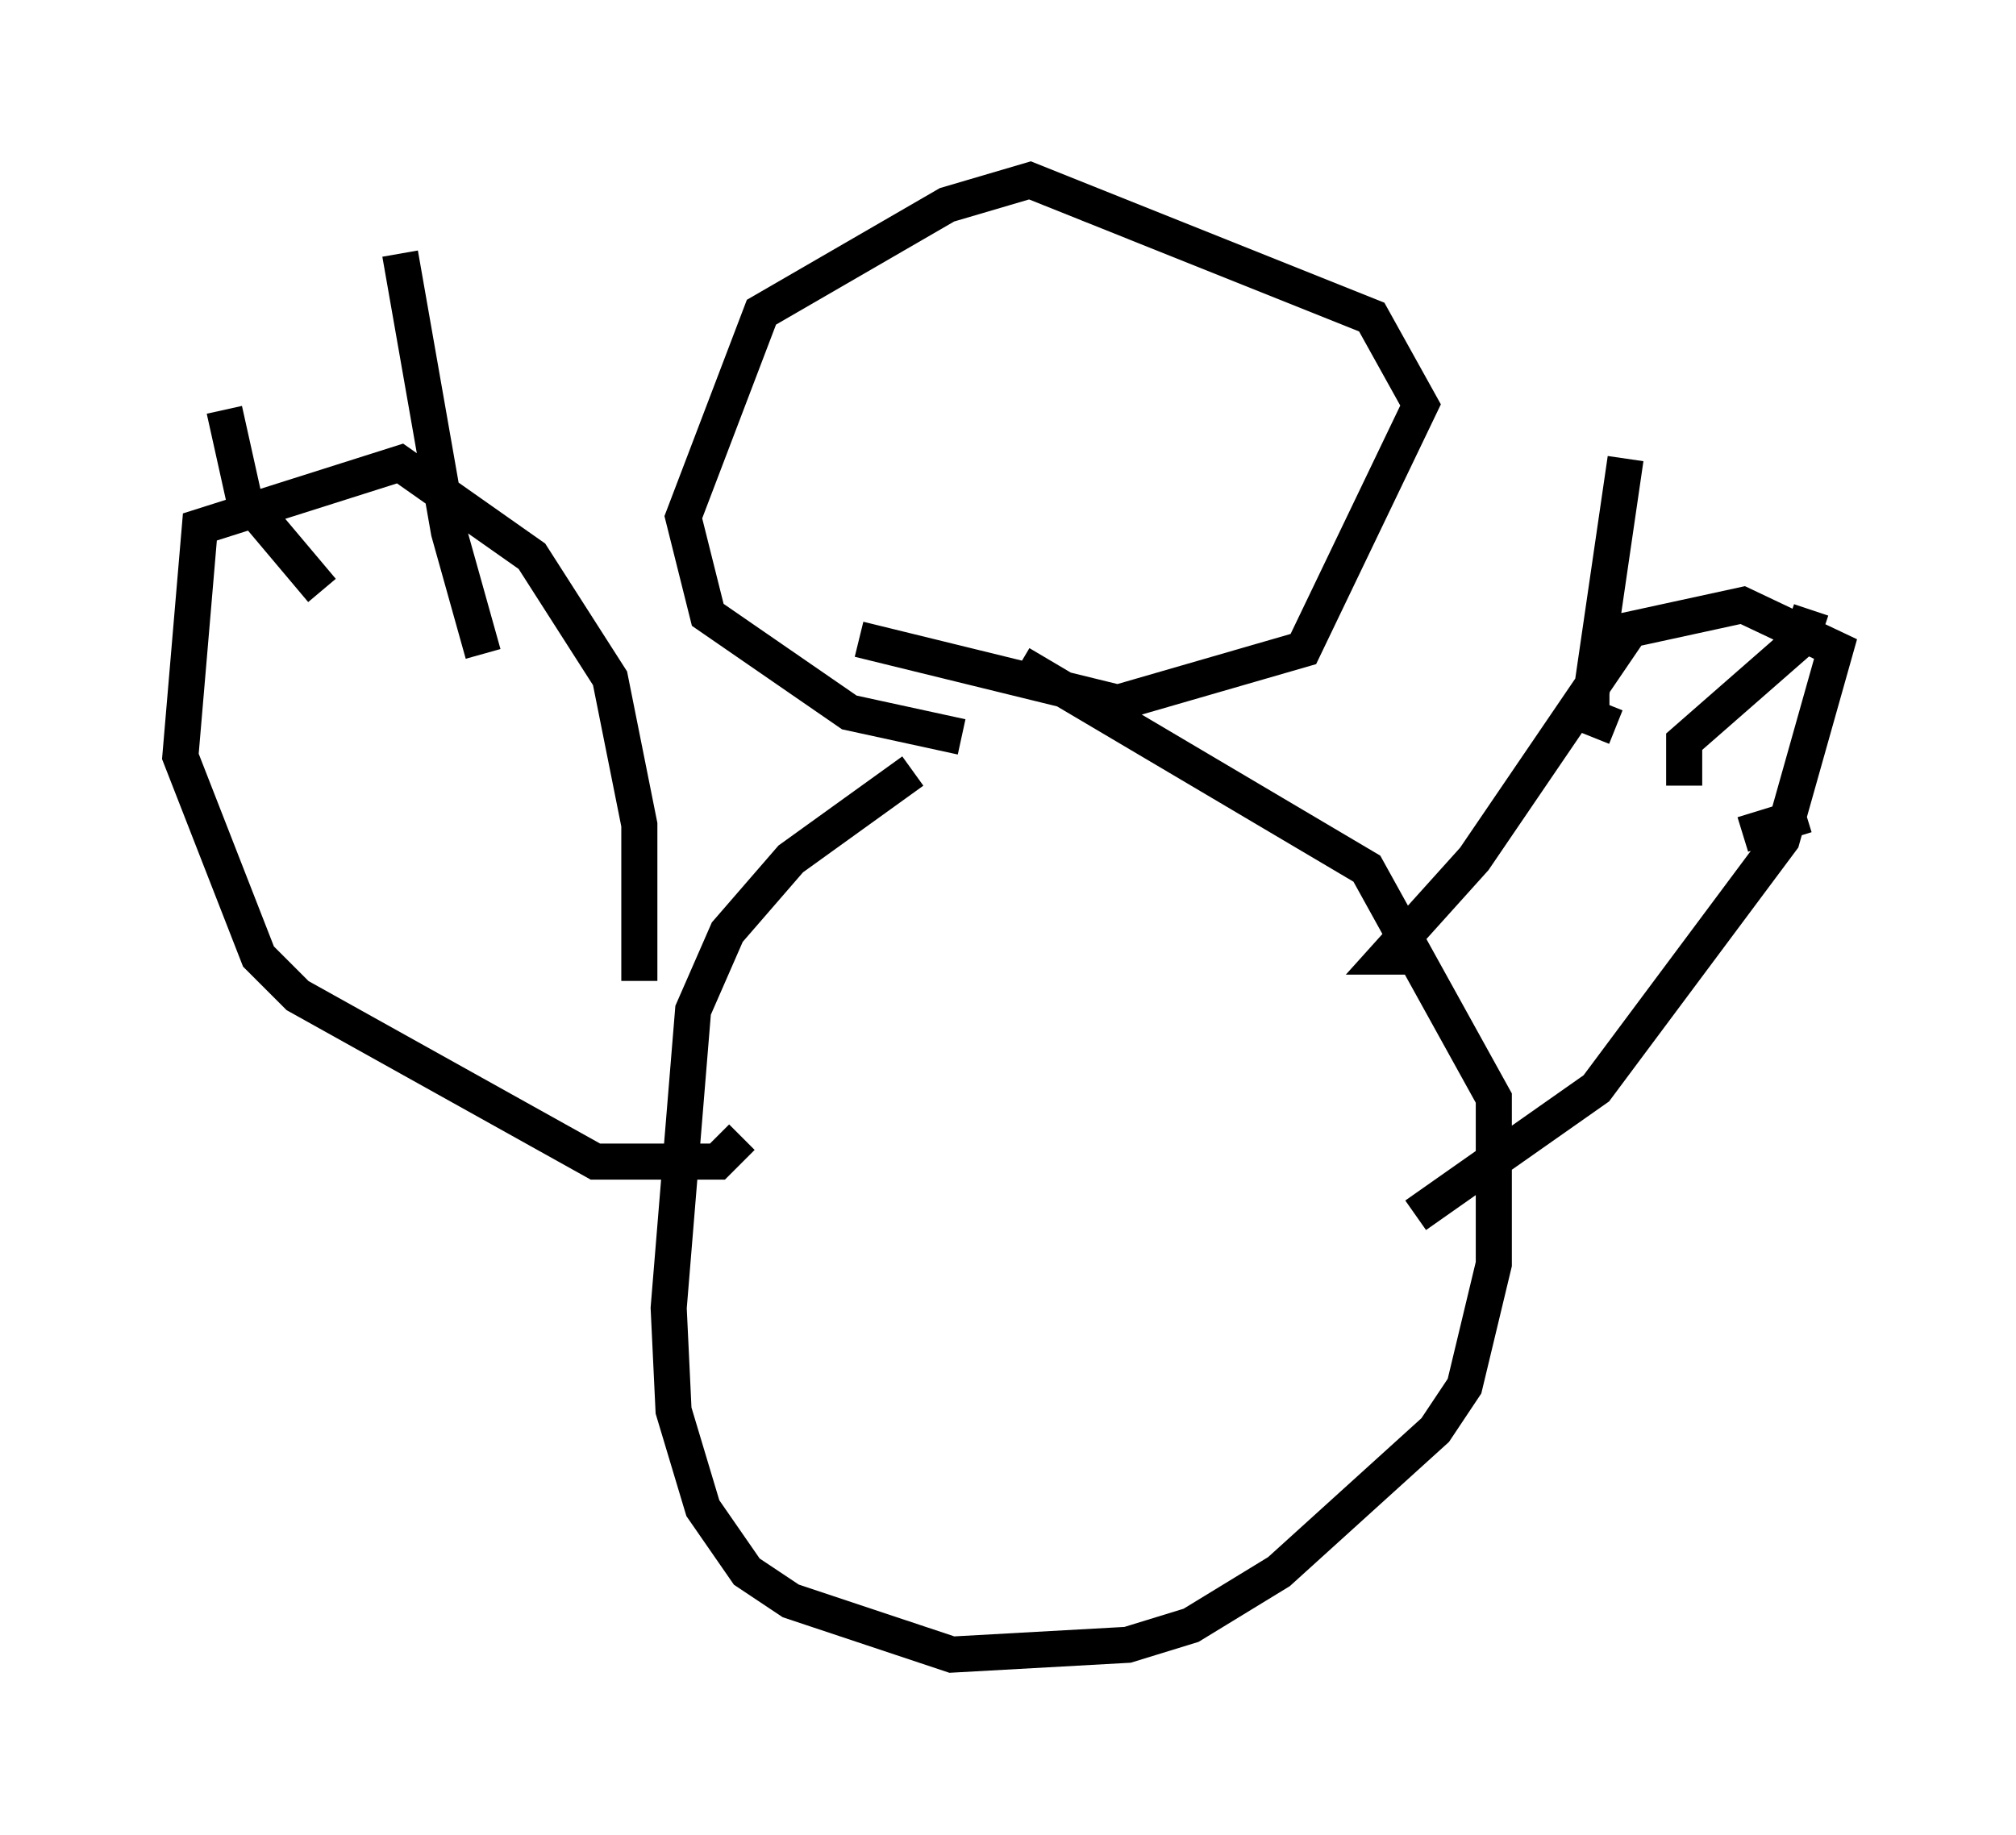 <?xml version="1.0" encoding="utf-8" ?>
<svg baseProfile="full" height="50.866" version="1.1" width="55.872" xmlns="http://www.w3.org/2000/svg" xmlns:ev="http://www.w3.org/2001/xml-events" xmlns:xlink="http://www.w3.org/1999/xlink"><defs /><rect fill="white" height="50.866" width="55.872" x="0" y="0" /><path d="M28.816, 20.832 m-3.518, 0.541 l-3.383, 2.436 -1.759, 2.03 l-0.947, 2.165 -0.677, 8.254 l0.135, 2.842 0.812, 2.706 l1.218, 1.759 1.218, 0.812 l4.465, 1.488 4.871, -0.271 l1.759, -0.541 2.436, -1.488 l4.33, -3.924 0.812, -1.218 l0.812, -3.383 0.0, -4.601 l-3.518, -6.36 -9.607, -5.683 m-1.624, 2.03 l-3.112, -0.677 -3.924, -2.706 l-0.677, -2.706 2.165, -5.683 l5.142, -2.977 2.3, -0.677 l9.472, 3.789 1.353, 2.436 l-3.248, 6.766 -5.142, 1.488 l-7.172, -1.759 m15.561, 8.796 l-0.947, 0.0 2.436, -2.706 l4.33, -6.36 3.112, -0.677 l2.571, 1.218 -1.488, 5.277 l-5.142, 6.901 -5.007, 3.518 m5.548, -13.532 l-0.677, -0.271 0.0, -0.677 l0.947, -6.495 m1.624, 9.066 l0.0, -1.218 3.248, -2.842 l0.271, -0.812 m-1.894, 6.225 l1.759, -0.541 m-32.341, 4.601 l0.0, -4.33 -0.812, -4.059 l-2.165, -3.383 -3.654, -2.571 l-5.548, 1.759 -0.541, 6.36 l2.165, 5.548 1.083, 1.083 l8.254, 4.601 3.383, 0.0 l0.677, -0.677 m-7.172, -13.396 l-0.947, -3.383 -1.353, -7.713 m-2.165, 9.337 l-2.165, -2.571 -0.541, -2.436 " fill="none" stroke="black" stroke-width="1" /></svg>